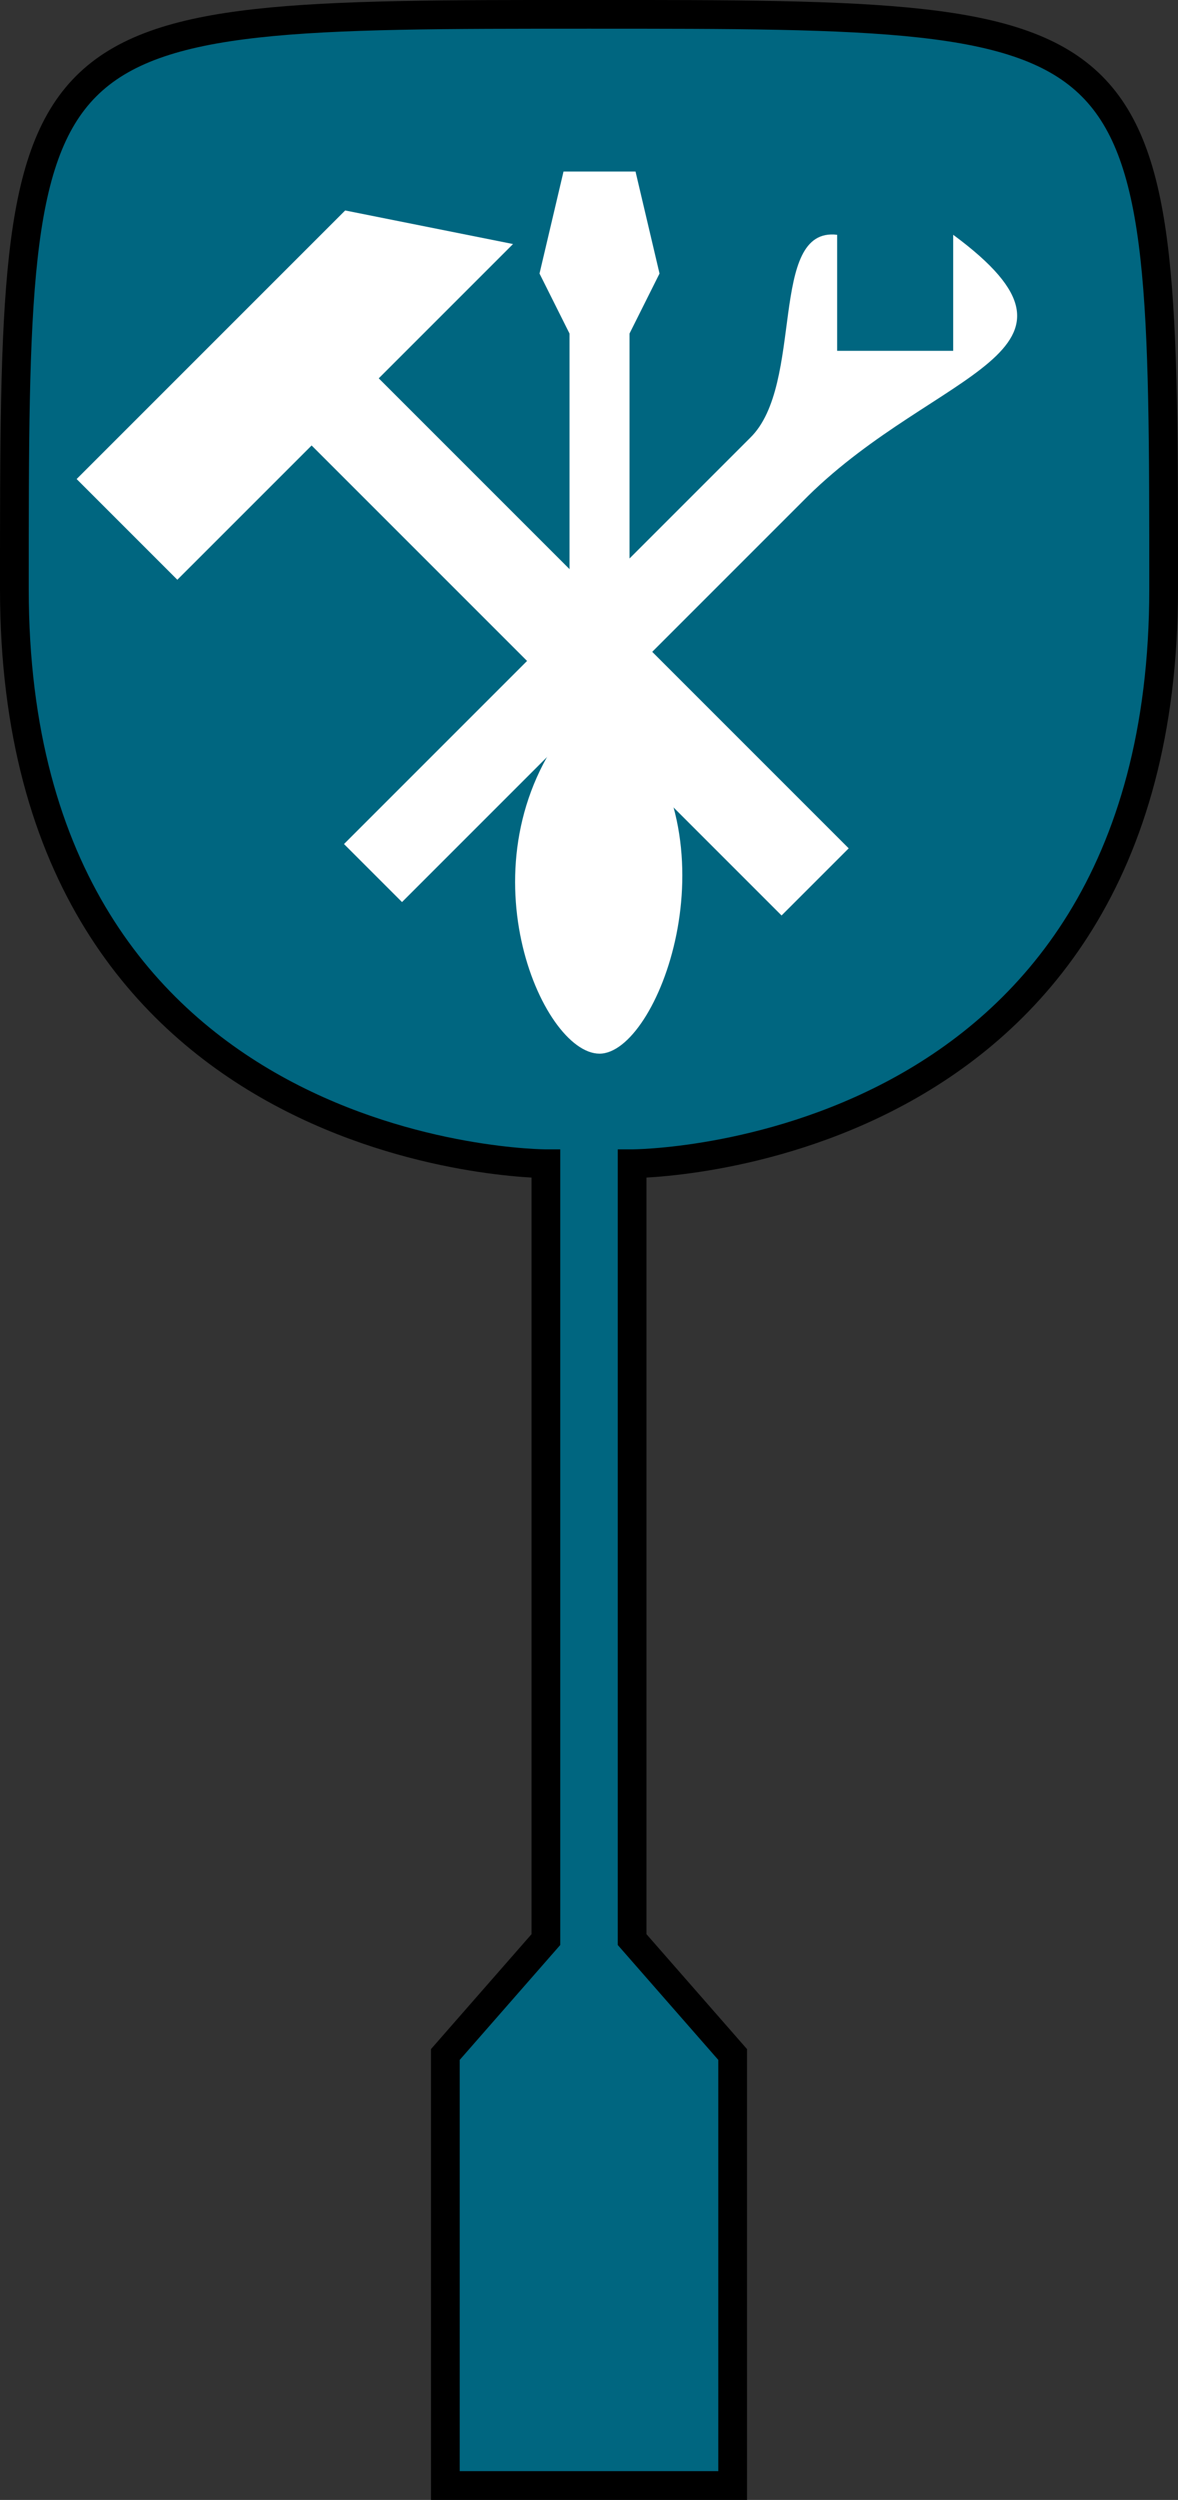 <?xml version="1.0" encoding="UTF-8" standalone="no"?>
<!-- Created with Inkscape (http://www.inkscape.org/) -->

<svg
   xmlns:dc="http://purl.org/dc/elements/1.1/"
   xmlns:cc="http://creativecommons.org/ns#"
   xmlns:rdf="http://www.w3.org/1999/02/22-rdf-syntax-ns#"
   xmlns:svg="http://www.w3.org/2000/svg"
   xmlns="http://www.w3.org/2000/svg"
   xmlns:sodipodi="http://sodipodi.sourceforge.net/DTD/sodipodi-0.dtd"
   xmlns:inkscape="http://www.inkscape.org/namespaces/inkscape"
   width="410"
   height="870"
   id="svg2"
   version="1.1"
   inkscape:version="0.48.4 r9939"
   sodipodi:docname="new_symbol.svg"
   inkscape:export-filename="/home/olf/Projekte/Reparaturkarte/new_symbol.png"
   inkscape:export-xdpi="8.2758617"
   inkscape:export-ydpi="8.2758617">
  <rect width="100%" height="100%" fill="#333333" stroke="none"/>
  <defs
     id="defs4">
    <linearGradient
       id="linearGradient3781">
      <stop
         style="stop-color:#1a1a1a;stop-opacity:1;"
         offset="0"
         id="stop3783" />
      <stop
         id="stop3789"
         offset="0.52"
         style="stop-color:#a1a1a1;stop-opacity:1;" />
      <stop
         style="stop-color:#3e3e3e;stop-opacity:1;"
         offset="1"
         id="stop3785" />
    </linearGradient>
  </defs>
  <sodipodi:namedview
     id="base"
     pagecolor="#ffffff"
     bordercolor="#666666"
     borderopacity="1.0"
     inkscape:pageopacity="0.0"
     inkscape:pageshadow="2"
     inkscape:zoom="0.35"
     inkscape:cx="-59.260073"
     inkscape:cy="387.23547"
     inkscape:document-units="px"
     inkscape:current-layer="layer1"
     showgrid="false"
     showguides="true"
     inkscape:guide-bbox="true"
     inkscape:window-width="1280"
     inkscape:window-height="763"
     inkscape:window-x="0"
     inkscape:window-y="16"
     inkscape:window-maximized="1"
     fit-margin-top="0"
     fit-margin-left="0"
     fit-margin-right="0"
     fit-margin-bottom="0">
    <sodipodi:guide
       orientation="0,1"
       position="284.305,865.013"
       id="guide2987" />
    <sodipodi:guide
       orientation="1,0"
       position="5,661.612"
       id="guide2989" />
    <sodipodi:guide
       orientation="1,0"
       position="405,663.632"
       id="guide2991" />
    <sodipodi:guide
       orientation="0,1"
       position="290.366,465.013"
       id="guide2993" />
  </sodipodi:namedview>
  <g
     inkscape:label="Layer 1"
     inkscape:groupmode="layer"
     id="layer1"
     transform="translate(55,-187.375)">
    <path
       style="fill:#006680;stroke:#000000;stroke-width:10;stroke-linecap:butt;stroke-linejoin:miter;stroke-miterlimit:4;stroke-opacity:1;stroke-dasharray:none;fill-opacity:1"
       d="m 100,1052.362 100,0 0,-150 -35,-40 0,-270 c 0,0 185,0 185,-200 0,-200 0,-200 -200,-200 -200,0 -200,0 -200,200 0,200 185,200 185,200 l 0,270 -35,40 z"
       id="path2985"
       inkscape:connector-curvature="0"
       sodipodi:nodetypes="cccccssscccc" />
    <g
       id="g3774"
       transform="matrix(1.025,0,0,1.025,1.753,-40.953)">
      <path
         sodipodi:nodetypes="ccccccccc"
         inkscape:connector-curvature="0"
         id="path3782"
         d="M 61.439,509.327 81.139,529.027 219.042,391.124 c 43.713,-42.969 103.759,-48.426 49.251,-88.652 l -10e-6,39.401 -39.401,0 0,-39.401 c -23.6,-2.807 -10.89,50.807 -29.551,68.951 z"
         style="fill:#ffffff;fill-opacity:1;stroke:none" />
      <path
         sodipodi:nodetypes="ccccccccc"
         inkscape:connector-curvature="0"
         id="path3784"
         d="M 50.44,374.007 210.018,533.585 232.815,510.788 73.237,351.21 118.831,305.616 61.839,294.218 l -91.187,91.187 34.195,34.195 z"
         style="fill:#ffffff;stroke:none" />
      <path
         sodipodi:nodetypes="cscccccccc"
         inkscape:connector-curvature="0"
         id="path3786"
         d="m 138.017,468.44 c -37.458,46.925 -9.571,112.059 10.187,112.059 19.758,0 46.41,-70.33 10.187,-112.059 l 0,-132.433 10.187,-20.374 -8.15,-34.636 -24.449,0 -8.15,34.636 10.187,20.374 z"
         style="fill:#ffffff;fill-opacity:1;stroke:none" />
    </g>
  </g>
</svg>
